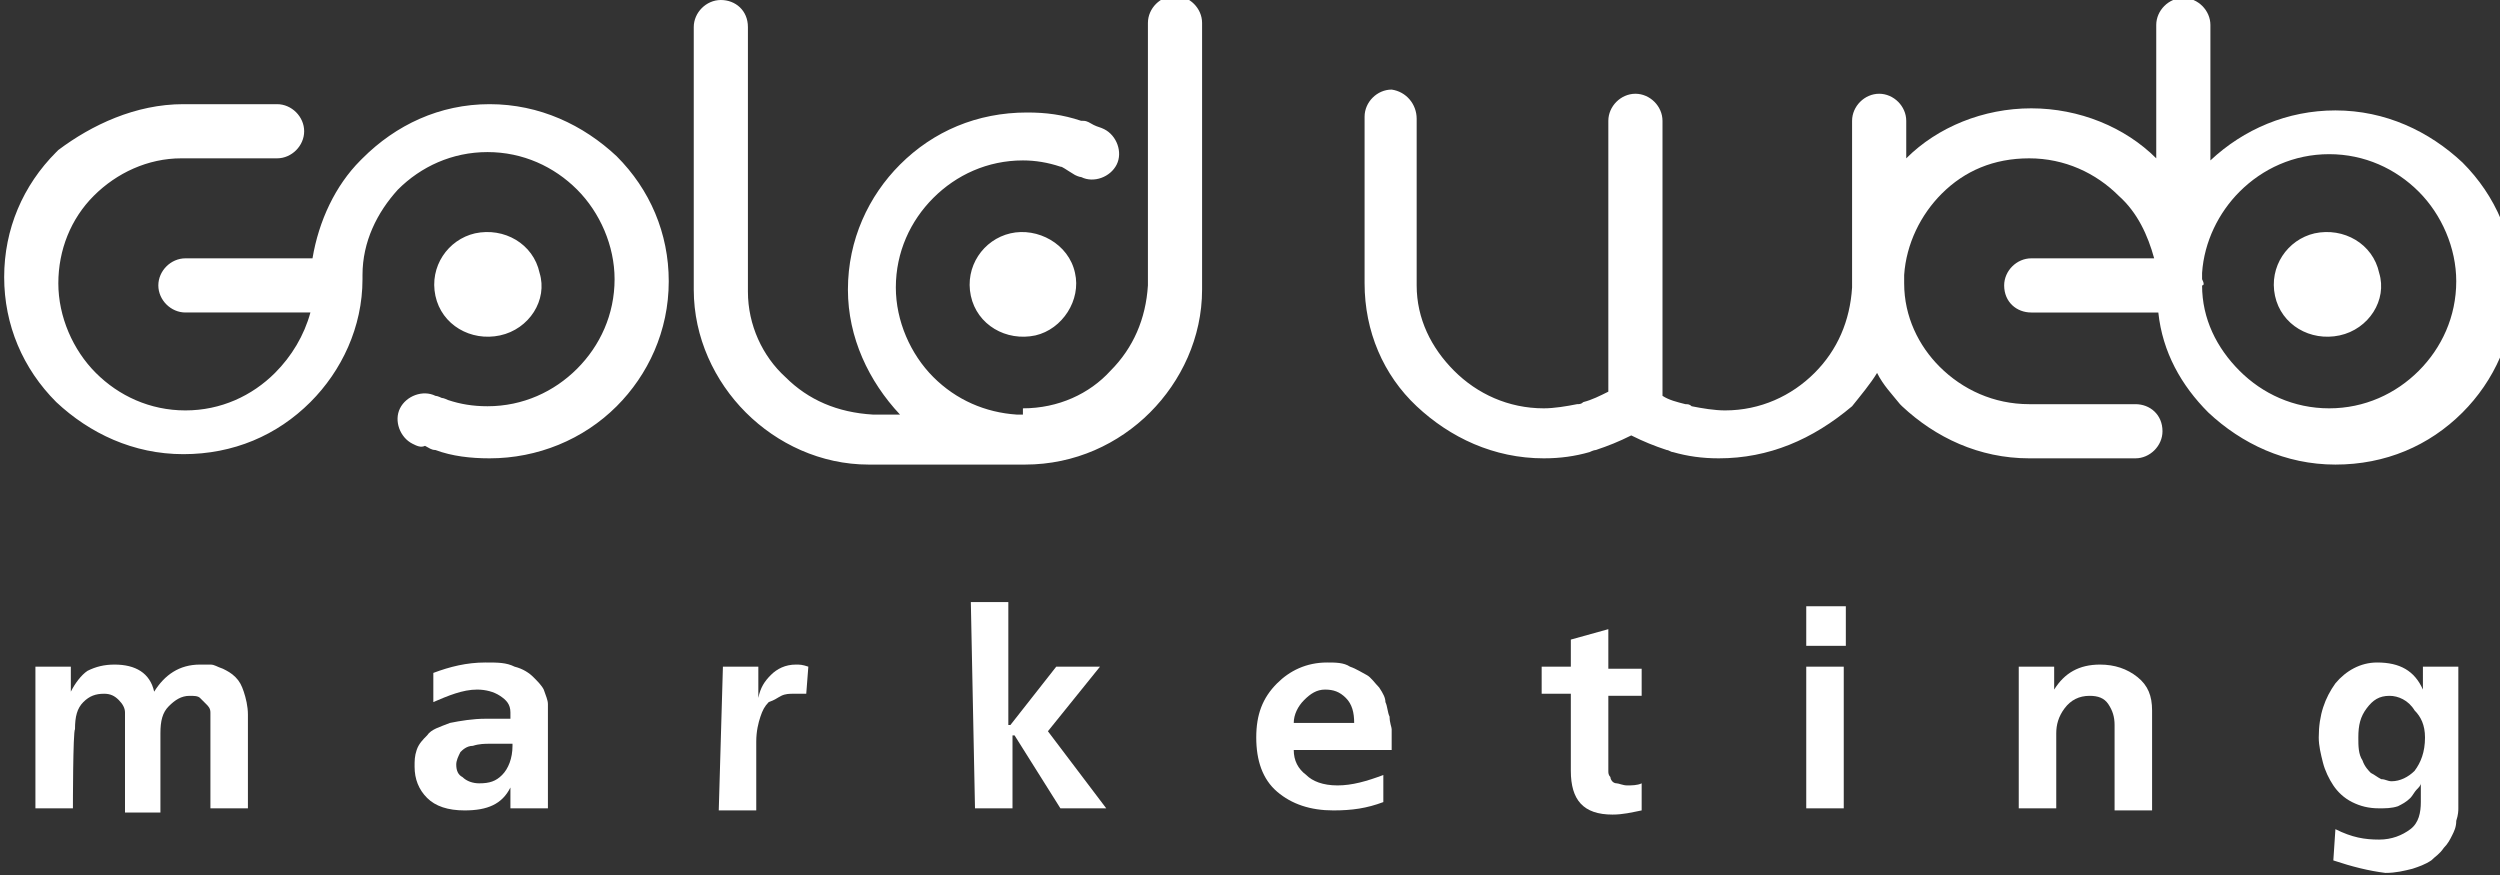 <?xml version="1.0" encoding="utf-8"?>
<!-- Generator: Adobe Illustrator 21.0.2, SVG Export Plug-In . SVG Version: 6.00 Build 0)  -->
<svg version="1.1" id="Слой_1" xmlns="http://www.w3.org/2000/svg" xmlns:xlink="http://www.w3.org/1999/xlink" x="0px" y="0px"
	 viewBox="0 0 120 42" style="enable-background:new 0 0 120 42;" xml:space="preserve">
<rect x="0" y="0" width="120" height="42" fill="#333333" stroke="none"/>
<style type="text/css">
	.st0{fill:#FFFFFF;}
</style>
<g>
	<path class="st0" d="M19.8,21.3c-0.6-0.3-0.9-1.1-0.6-1.7c0.3-0.6,1.1-0.9,1.7-0.6l0,0c0.1,0,0.3,0.1,0.3,0.1
		c0.1,0,0.3,0.1,0.3,0.1c0.6,0.2,1.2,0.3,1.9,0.3l0,0l0,0c1.7,0,3.2-0.7,4.3-1.8c1.1-1.1,1.8-2.6,1.8-4.3l0,0l0,0l0,0l0,0
		c0-1.6-0.7-3.2-1.8-4.3l0,0l0,0c-1.1-1.1-2.6-1.8-4.3-1.8l0,0l0,0l0,0l0,0c-1.7,0-3.2,0.7-4.3,1.8c0,0,0,0,0,0
		c-1,1.1-1.7,2.5-1.7,4.1c0,0,0,0.1,0,0.1l0,0l0,0l0,0c0,0,0,0.1,0,0.1c0,2.3-1,4.4-2.5,5.9c-1.6,1.6-3.7,2.5-6.1,2.5l0,0l0,0l0,0
		l0,0c-2.4,0-4.5-1-6.1-2.5c-1.6-1.6-2.5-3.7-2.5-6l0,0l0,0l0,0l0,0c0-2.3,0.9-4.4,2.5-6c0,0,0,0,0.1-0.1C4.4,6,6.5,5,8.8,5
		c0,0,0.1,0,0.1,0l0,0l0,0h0l4.4,0c0.7,0,1.3,0.6,1.3,1.3c0,0.7-0.6,1.3-1.3,1.3l-4.5,0c0,0-0.1,0-0.1,0c-1.6,0-3.1,0.7-4.2,1.8l0,0
		c-1.1,1.1-1.7,2.6-1.7,4.2l0,0l0,0l0,0l0,0c0,1.6,0.7,3.2,1.8,4.3c1.1,1.1,2.6,1.8,4.3,1.8l0,0l0,0l0,0l0,0c1.7,0,3.2-0.7,4.3-1.8
		c0.8-0.8,1.4-1.8,1.7-2.9l-6,0c-0.7,0-1.3-0.6-1.3-1.3c0-0.7,0.6-1.3,1.3-1.3H15c0.3-1.8,1.1-3.5,2.3-4.7c0,0,0,0,0.1-0.1
		C19,6,21.1,5,23.5,5l0,0l0,0l0,0l0,0c2.4,0,4.5,1,6.1,2.5l0,0c1.6,1.6,2.5,3.7,2.5,6l0,0l0,0l0,0l0,0c0,2.4-1,4.5-2.5,6
		C28,21.1,25.8,22,23.5,22l0,0l0,0c-0.9,0-1.8-0.1-2.6-0.4c-0.2,0-0.3-0.1-0.5-0.2C20.2,21.5,20,21.4,19.8,21.3L19.8,21.3L19.8,21.3
		L19.8,21.3L19.8,21.3z M49.1,19.6C49.1,19.6,49.1,19.6,49.1,19.6c1.7,0,3.2-0.7,4.2-1.8c1.1-1.1,1.7-2.5,1.8-4.1c0,0,0-0.1,0-0.1
		l0-12.5c0-0.7,0.6-1.3,1.3-1.3c0.7,0,1.3,0.6,1.3,1.3l0,12.6c0,0,0,0.1,0,0.2c0,2.3-1,4.4-2.5,5.9c-1.5,1.5-3.6,2.5-6,2.5
		c0,0-0.1,0-0.1,0l0,0l0,0l0,0h-7.3l0,0l0,0c0,0-0.1,0-0.1,0c-2.3,0-4.4-1-5.9-2.5l0,0c-1.5-1.5-2.5-3.6-2.5-5.9c0,0,0-0.1,0-0.1
		l0,0l0,0v0l0-12.5c0-0.7,0.6-1.3,1.3-1.3c0.7,0,1.3,0.5,1.3,1.3l0,12.6c0,0,0,0.1,0,0.1c0,1.6,0.7,3.1,1.8,4.1l0,0l0,0
		c1.1,1.1,2.5,1.7,4.2,1.8c0,0,0.1,0,0.1,0l0,0l0,0h1.2c-1.5-1.6-2.5-3.7-2.5-6l0,0l0,0l0,0l0,0c0-2.4,1-4.5,2.5-6
		c1.6-1.6,3.7-2.5,6.1-2.5l0,0l0,0c0.9,0,1.7,0.1,2.6,0.4c0,0,0,0,0.1,0c0.2,0,0.3,0.1,0.5,0.2c0.2,0.1,0.3,0.1,0.5,0.2l0,0l0,0l0,0
		c0.6,0.3,0.9,1.1,0.6,1.7c-0.3,0.6-1.1,0.9-1.7,0.6l0,0c-0.1,0-0.3-0.1-0.3-0.1C51.1,8.1,51,8,50.9,8h0c-0.6-0.2-1.2-0.3-1.8-0.3
		l0,0l0,0c-1.7,0-3.2,0.7-4.3,1.8c-1.1,1.1-1.8,2.6-1.8,4.3l0,0l0,0l0,0l0,0c0,1.6,0.7,3.2,1.8,4.3c1.1,1.1,2.5,1.7,4,1.8h0.3
		L49.1,19.6L49.1,19.6L49.1,19.6L49.1,19.6L49.1,19.6z M24,16.1c-1.4,0.3-2.8-0.5-3.1-1.9c-0.3-1.4,0.6-2.7,1.9-3
		c1.4-0.3,2.8,0.5,3.1,1.9C26.3,14.4,25.4,15.8,24,16.1L24,16.1z M49.7,16.1c-1.4,0.3-2.8-0.5-3.1-1.9c-0.3-1.4,0.6-2.7,1.9-3
		s2.8,0.5,3.1,1.9C51.9,14.4,51,15.8,49.7,16.1L49.7,16.1z"/>
	<path class="st0" d="M68,13.6c0,0,0,0.1,0,0.1c0,1.6,0.7,3,1.8,4.1c1.1,1.1,2.6,1.8,4.3,1.8l0,0l0,0l0,0l0,0c0.5,0,1.1-0.1,1.6-0.2
		c0.1,0,0.2,0,0.3-0.1c0.4-0.1,0.8-0.3,1.2-0.5l0,0l0-13c0-0.7,0.6-1.3,1.3-1.3c0.7,0,1.3,0.6,1.3,1.3l0,13.2
		c0.3,0.2,0.7,0.3,1.1,0.4c0.1,0,0.2,0,0.3,0.1c0.5,0.1,1.1,0.2,1.6,0.2l0,0l0,0l0,0l0,0c1.7,0,3.2-0.7,4.3-1.8
		c1.1-1.1,1.7-2.5,1.8-4.1c0,0,0-0.1,0-0.1l0-7.9c0-0.7,0.6-1.3,1.3-1.3c0.7,0,1.3,0.6,1.3,1.3l0,1.8l0,0c1.5-1.5,3.7-2.4,6-2.4l0,0
		l0,0l0,0l0,0c2.3,0,4.5,0.9,6,2.4l0-6.4c0-0.7,0.6-1.3,1.3-1.3c0.7,0,1.3,0.6,1.3,1.3l0,6.5c1.6-1.5,3.7-2.4,6-2.4l0,0l0,0l0,0l0,0
		c2.4,0,4.5,1,6.1,2.5l0,0c1.6,1.6,2.5,3.7,2.5,6l0,0l0,0l0,0l0,0c0,2.4-1,4.5-2.5,6c-1.6,1.6-3.7,2.5-6.1,2.5l0,0l0,0l0,0l0,0
		c-2.4,0-4.5-1-6.1-2.5c-1.3-1.3-2.2-2.9-2.4-4.8h-6.1c-0.7,0-1.3-0.5-1.3-1.3c0-0.7,0.6-1.3,1.3-1.3l5.9,0c-0.3-1.1-0.8-2.2-1.7-3
		l0,0l0,0c-1.1-1.1-2.6-1.8-4.3-1.8l0,0l0,0l0,0l0,0c-1.7,0-3.1,0.6-4.2,1.7c0,0,0,0,0,0c-1,1-1.7,2.4-1.8,3.9v0.3c0,0,0,0.1,0,0.1
		c0,1.6,0.7,3,1.7,4c0,0,0,0,0,0c1.1,1.1,2.6,1.8,4.3,1.8l0,0l0,0l0,0l5.1,0c0.7,0,1.3,0.5,1.3,1.3c0,0.7-0.6,1.3-1.3,1.3h-5.1l0,0
		l0,0l0,0c-2.4,0-4.5-1-6.1-2.5c0,0,0,0-0.1-0.1c-0.4-0.5-0.8-0.9-1.1-1.5c-0.3,0.5-0.8,1.1-1.2,1.6C87,21.1,84.9,22,82.5,22l0,0
		l0,0l0,0l0,0c-0.8,0-1.5-0.1-2.2-0.3c-0.1,0-0.2-0.1-0.3-0.1c-0.6-0.2-1.1-0.4-1.7-0.7c-0.6,0.3-1.1,0.5-1.7,0.7
		c-0.1,0-0.3,0.1-0.3,0.1c-0.7,0.2-1.4,0.3-2.2,0.3l0,0l0,0l0,0l0,0c-2.4,0-4.5-1-6.1-2.5s-2.5-3.6-2.5-5.9c0,0,0-0.1,0-0.2l0-7.8
		c0-0.7,0.6-1.3,1.3-1.3C67.5,4.4,68,5,68,5.7L68,13.6L68,13.6z M105.7,13.7c0,1.6,0.7,3,1.8,4.1c1.1,1.1,2.6,1.8,4.3,1.8l0,0l0,0
		l0,0l0,0c1.7,0,3.2-0.7,4.3-1.8c1.1-1.1,1.8-2.6,1.8-4.3l0,0l0,0l0,0l0,0c0-1.6-0.7-3.2-1.8-4.3l0,0l0,0c-1.1-1.1-2.6-1.8-4.3-1.8
		l0,0l0,0l0,0l0,0c-1.7,0-3.2,0.7-4.3,1.8l0,0l0,0c-1,1-1.7,2.4-1.8,3.9v0.3C105.8,13.6,105.8,13.7,105.7,13.7L105.7,13.7z
		 M112.3,16.1c-1.4,0.3-2.8-0.5-3.1-1.9c-0.3-1.4,0.6-2.7,1.9-3c1.4-0.3,2.8,0.5,3.1,1.9C114.6,14.4,113.7,15.8,112.3,16.1
		L112.3,16.1z"/>
	<g>
		<path class="st0" d="M3.5,38.8H1.7l0-6.8h1.7l0,1.2h0c0.2-0.4,0.5-0.8,0.8-1c0.4-0.2,0.8-0.3,1.3-0.3c1,0,1.7,0.4,1.9,1.3h0
			c0.5-0.8,1.2-1.3,2.2-1.3c0.2,0,0.3,0,0.5,0c0.2,0,0.3,0.1,0.6,0.2c0.2,0.1,0.4,0.2,0.6,0.4c0.2,0.2,0.3,0.4,0.4,0.7
			c0.1,0.3,0.2,0.7,0.2,1.1l0,4.5h-1.8l0-3.8c0-0.2,0-0.3,0-0.4c0-0.1,0-0.3,0-0.4c0-0.2-0.1-0.3-0.2-0.4c-0.1-0.1-0.2-0.2-0.3-0.3
			c-0.1-0.1-0.3-0.1-0.5-0.1c-0.4,0-0.7,0.2-1,0.5c-0.3,0.3-0.4,0.7-0.4,1.3l0,3.8H6L6,35c0-0.3,0-0.6,0-0.8c0-0.2-0.1-0.4-0.3-0.6
			c-0.2-0.2-0.4-0.3-0.7-0.3c-0.4,0-0.7,0.1-1,0.4c-0.3,0.3-0.4,0.7-0.4,1.3C3.5,35.1,3.5,38.8,3.5,38.8z"/>
		<path class="st0" d="M20.8,33.7l0-1.4c0.8-0.3,1.6-0.5,2.5-0.5c0.6,0,1,0,1.4,0.2c0.4,0.1,0.7,0.3,0.9,0.5
			c0.2,0.2,0.4,0.4,0.5,0.6c0.1,0.3,0.2,0.5,0.2,0.7c0,0.2,0,0.4,0,0.7l0,4.3h-1.8l0-1h0c-0.4,0.8-1.1,1.1-2.2,1.1
			c-0.8,0-1.4-0.2-1.8-0.6c-0.4-0.4-0.6-0.9-0.6-1.5c0-0.3,0-0.5,0.1-0.8c0.1-0.3,0.3-0.5,0.5-0.7c0.2-0.3,0.6-0.4,1.1-0.6
			c0.5-0.1,1.1-0.2,1.7-0.2c0.1,0,0.3,0,0.5,0c0.2,0,0.4,0,0.5,0h0.2v-0.3c0-0.4-0.2-0.6-0.5-0.8c-0.3-0.2-0.7-0.3-1.1-0.3
			C22.2,33.1,21.5,33.4,20.8,33.7z M24.6,35.7h-0.3c-0.3,0-0.6,0-0.8,0c-0.2,0-0.5,0-0.8,0.1c-0.3,0-0.5,0.2-0.6,0.3
			c-0.1,0.2-0.2,0.4-0.2,0.6c0,0.3,0.1,0.5,0.3,0.6c0.2,0.2,0.5,0.3,0.8,0.3c0.5,0,0.8-0.1,1.1-0.4c0.3-0.3,0.5-0.8,0.5-1.4
			L24.6,35.7L24.6,35.7z"/>
		<path class="st0" d="M34.7,32h1.7v1.5h0c0.1-0.5,0.3-0.8,0.6-1.1c0.3-0.3,0.7-0.5,1.2-0.5c0.2,0,0.3,0,0.6,0.1l-0.1,1.3
			c-0.3,0-0.5,0-0.6,0c-0.2,0-0.4,0-0.6,0.1c-0.2,0.1-0.3,0.2-0.6,0.3c-0.2,0.2-0.3,0.4-0.4,0.7c-0.1,0.3-0.2,0.7-0.2,1.2l0,3.3
			h-1.8L34.7,32L34.7,32z"/>
		<path class="st0" d="M46.6,28.9h1.8l0,5.9h0.1l2.2-2.8h2.1l-2.5,3.1l2.8,3.7h-2.2l-2.2-3.5h-0.1l0,3.5h-1.8L46.6,28.9z"/>
		<path class="st0" d="M66.8,36h-4.7c0,0.5,0.2,0.9,0.6,1.2c0.3,0.3,0.8,0.5,1.5,0.5c0.7,0,1.4-0.2,2.2-0.5l0,1.3
			c-0.8,0.3-1.5,0.4-2.4,0.4c-1.1,0-2-0.3-2.7-0.9c-0.7-0.6-1-1.5-1-2.6c0-1.1,0.3-1.9,1-2.6c0.6-0.6,1.4-1,2.4-1
			c0.4,0,0.8,0,1.1,0.2c0.3,0.1,0.6,0.3,0.8,0.4s0.4,0.4,0.6,0.6c0.2,0.3,0.3,0.5,0.3,0.7c0.1,0.2,0.1,0.5,0.2,0.7
			c0,0.3,0.1,0.5,0.1,0.6c0,0.1,0,0.3,0,0.4L66.8,36L66.8,36z M62.1,34.7H65c0-0.5-0.1-0.9-0.4-1.2c-0.3-0.3-0.6-0.4-1-0.4
			s-0.7,0.2-1,0.5C62.3,33.9,62.1,34.3,62.1,34.7z"/>
		<path class="st0" d="M75.4,33.3h-1.4l0-1.3h1.4l0-1.3l1.8-0.5l0,1.9h1.6v1.3h-1.6l0,3.1c0,0.2,0,0.3,0,0.5c0,0.1,0,0.2,0.1,0.3
			c0,0.1,0.1,0.3,0.3,0.3c0.1,0,0.3,0.1,0.5,0.1c0.2,0,0.5,0,0.7-0.1v1.3c-0.5,0.1-0.9,0.2-1.4,0.2c-1.4,0-2-0.7-2-2.1L75.4,33.3z"
			/>
		<path class="st0" d="M88.6,29.1l0,1.9h-1.9v-1.9H88.6z M86.7,32h1.8l0,6.8h-1.8L86.7,32z"/>
		<path class="st0" d="M98.7,38.8h-1.8l0-6.8h1.7v1.1h0c0.5-0.8,1.2-1.2,2.2-1.2c0.7,0,1.3,0.2,1.8,0.6s0.7,0.9,0.7,1.6l0,4.8h-1.8
			l0-4.1c0-0.4-0.1-0.7-0.3-1c-0.2-0.3-0.5-0.4-0.9-0.4c-0.5,0-0.9,0.2-1.2,0.6c-0.3,0.4-0.4,0.8-0.4,1.2L98.7,38.8L98.7,38.8z"/>
		<path class="st0" d="M112,41.3l0.1-1.5c0.8,0.4,1.4,0.5,2.1,0.5c0.6,0,1.1-0.2,1.5-0.5s0.5-0.8,0.5-1.3v-0.9h0
			c0,0.1-0.1,0.2-0.2,0.3c-0.1,0.1-0.2,0.3-0.3,0.4c-0.2,0.2-0.4,0.3-0.6,0.4c-0.3,0.1-0.6,0.1-0.9,0.1c-0.5,0-0.9-0.1-1.3-0.3
			c-0.4-0.2-0.7-0.5-0.9-0.8c-0.2-0.3-0.4-0.7-0.5-1.1c-0.1-0.4-0.2-0.8-0.2-1.2c0-1.1,0.3-1.9,0.8-2.6c0.5-0.6,1.2-1,2-1
			c1.1,0,1.8,0.4,2.2,1.3h0V32h1.7l0,6.3c0,0.2,0,0.3,0,0.5c0,0.1,0,0.3-0.1,0.6c0,0.3-0.1,0.5-0.2,0.7c-0.1,0.2-0.2,0.4-0.4,0.6
			c-0.2,0.3-0.4,0.4-0.6,0.6c-0.3,0.2-0.6,0.3-0.9,0.4c-0.4,0.1-0.8,0.2-1.3,0.2C113.7,41.8,112.9,41.6,112,41.3z M114.7,33.4
			c-0.5,0-0.8,0.2-1.1,0.6c-0.3,0.4-0.4,0.8-0.4,1.4c0,0.4,0,0.8,0.2,1.1c0.1,0.3,0.3,0.5,0.4,0.6c0.2,0.1,0.3,0.2,0.5,0.3
			c0.2,0,0.3,0.1,0.5,0.1c0.4,0,0.8-0.2,1.1-0.5c0.3-0.4,0.5-0.9,0.5-1.6c0-0.6-0.2-1-0.5-1.3C115.6,33.6,115.1,33.4,114.7,33.4z"/>
	</g>
</g>
</svg>
